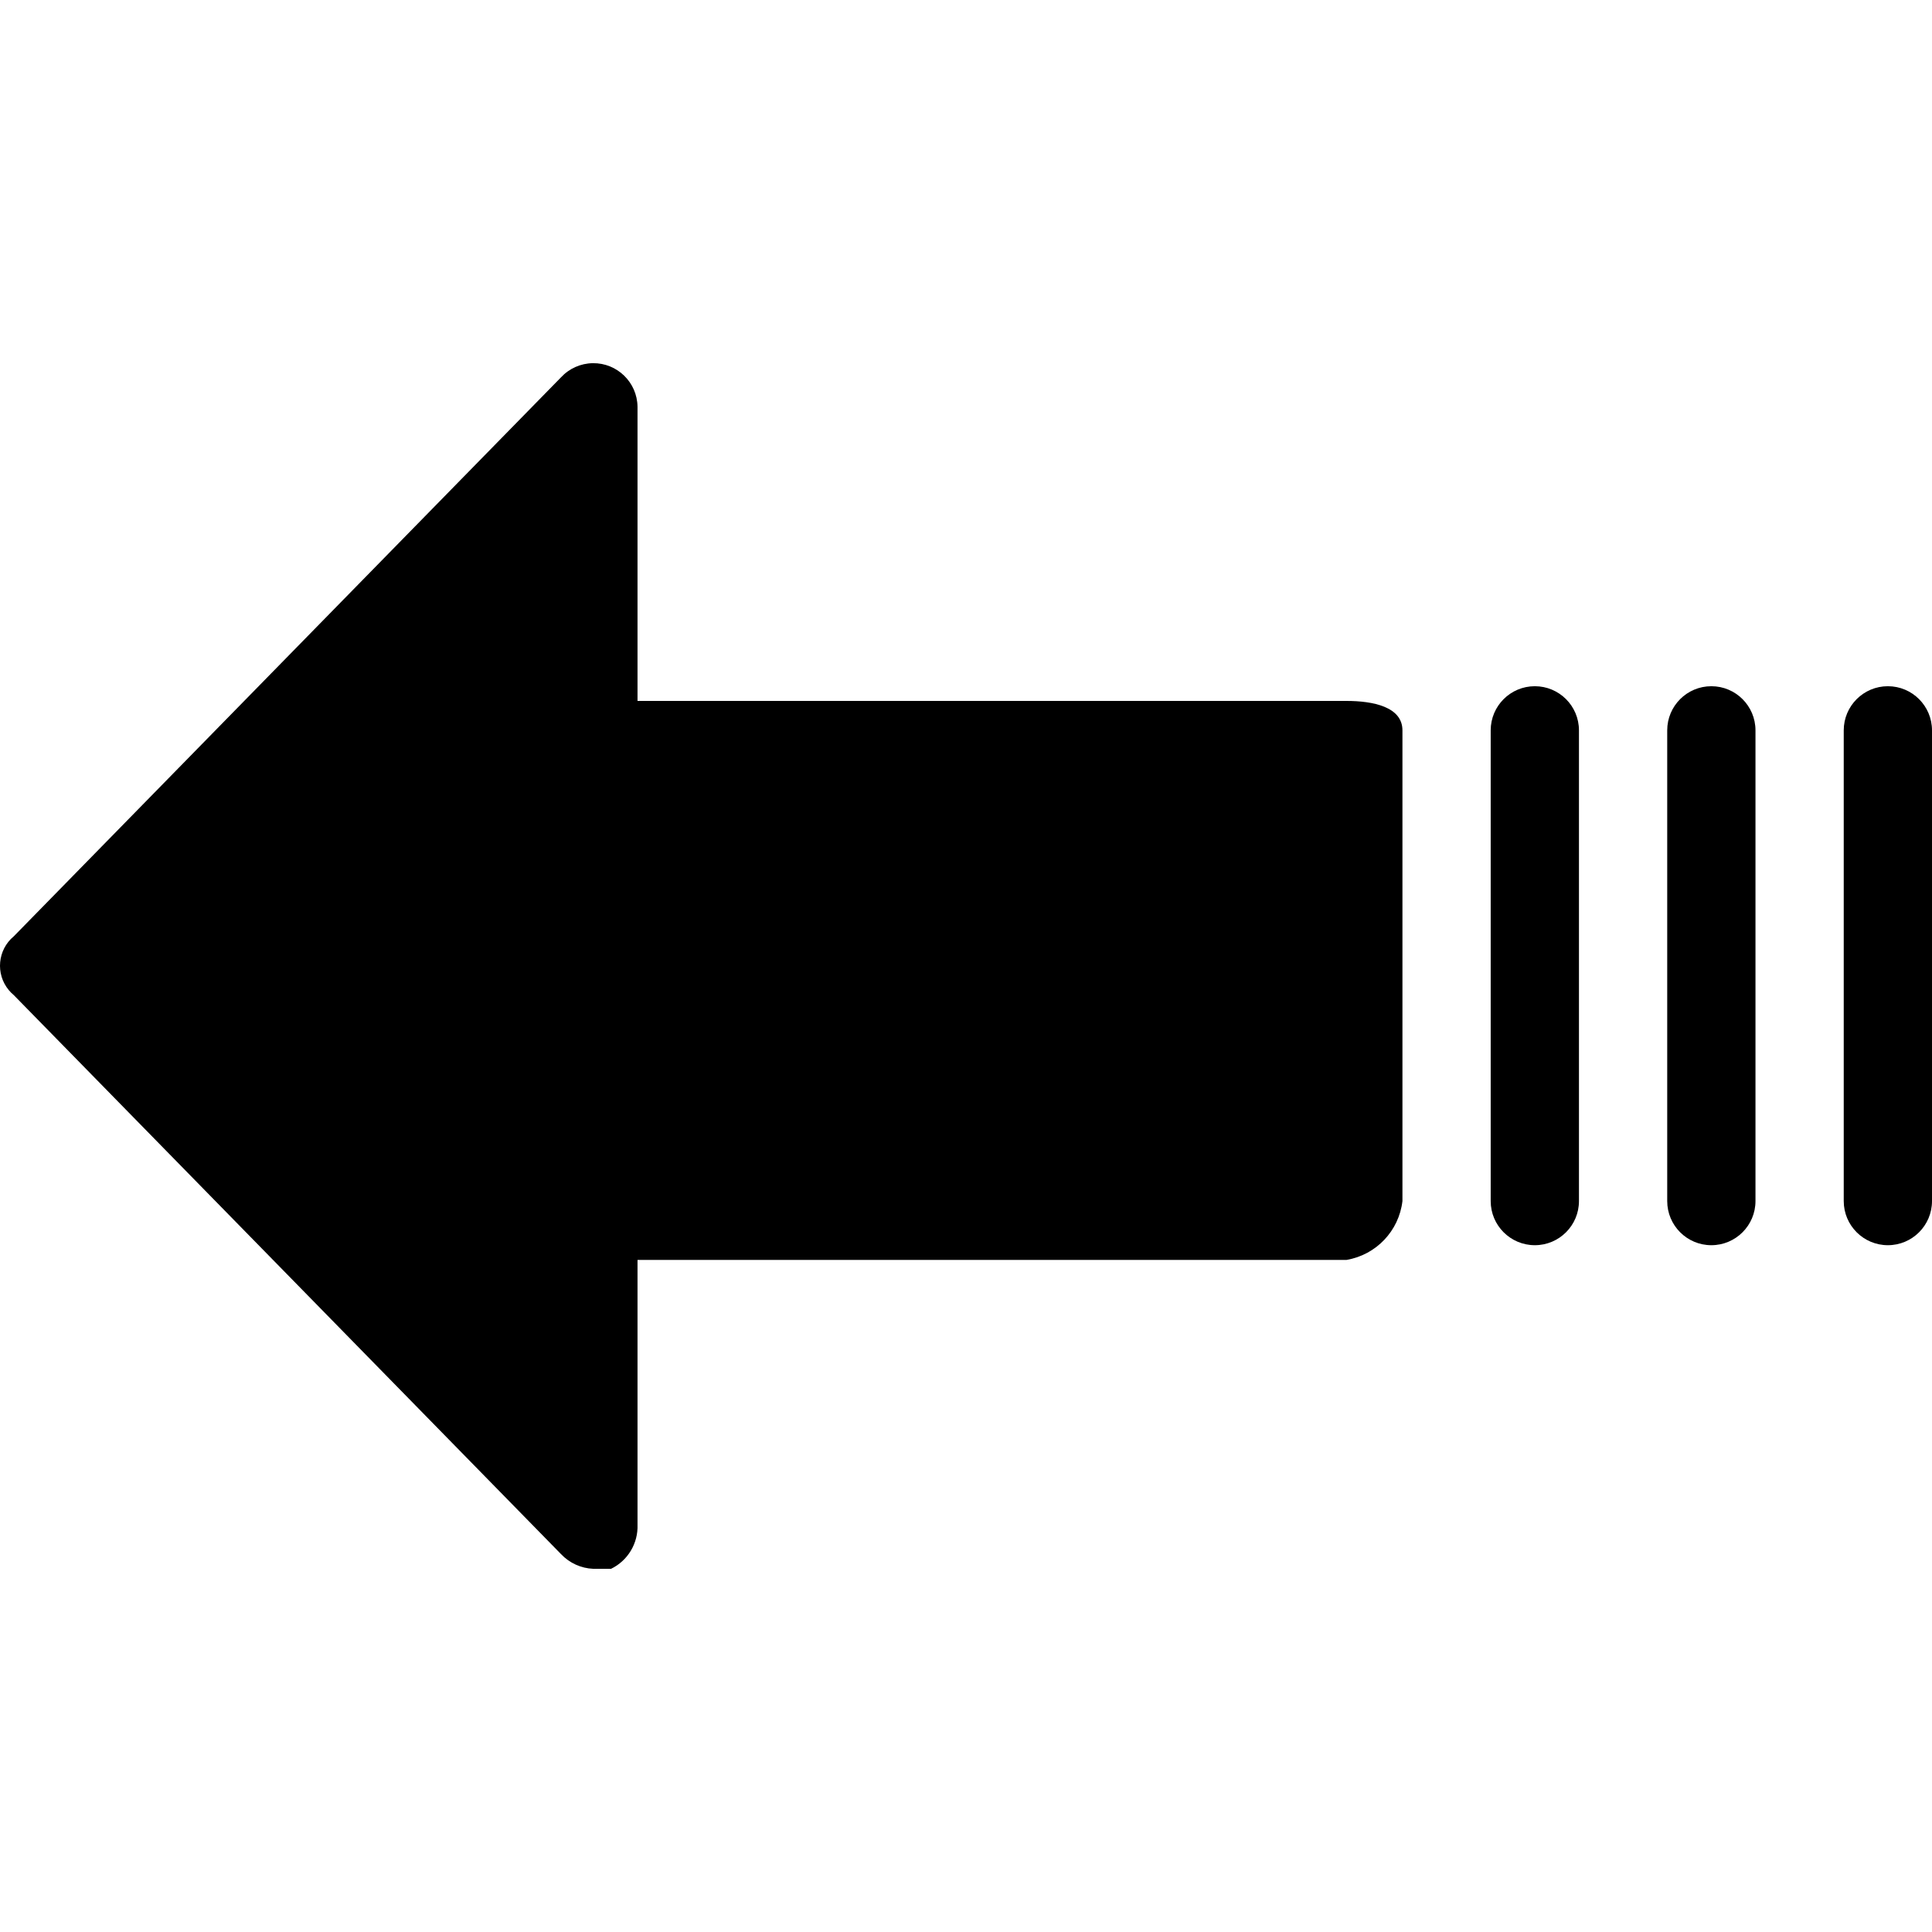 <?xml version="1.0" encoding="iso-8859-1"?>
<!-- Generator: Adobe Illustrator 19.0.0, SVG Export Plug-In . SVG Version: 6.00 Build 0)  -->
<svg version="1.1" id="Capa_1" xmlns="http://www.w3.org/2000/svg" xmlns:xlink="http://www.w3.org/1999/xlink" x="0px" y="0px"
	 viewBox="0 0 343.089 343.089" style="enable-background:new 0 0 343.089 343.089;" xml:space="preserve">
<g>
	<g>
		<g>
			<path d="M239.122,124.473h-125.91V72.228c-0.057-4.328-3.611-7.79-7.939-7.733c-2.146,0.028-4.186,0.935-5.645,2.509
				L2.452,166.269c-2.885,2.397-3.281,6.679-0.885,9.564c0.267,0.321,0.563,0.618,0.885,0.885l97.176,99.265
				c1.501,1.588,3.563,2.526,5.747,2.612h3.135c2.983-1.448,4.828-4.523,4.702-7.837v-47.02h125.91
				c5.262-0.892,9.305-5.148,9.927-10.449v-83.592C249.048,125.518,243.824,124.473,239.122,124.473z"/>
			<path d="M272.558,121.86c-4.328,0-7.837,3.509-7.837,7.837v83.592c0,4.328,3.509,7.837,7.837,7.837s7.837-3.509,7.837-7.837
				v-83.592C280.395,125.369,276.887,121.86,272.558,121.86z"/>
			<path d="M303.905,121.86c-4.328,0-7.837,3.509-7.837,7.837v83.592c0,4.328,3.509,7.837,7.837,7.837s7.837-3.509,7.837-7.837
				v-83.592C311.742,125.369,308.233,121.86,303.905,121.86z"/>
			<path d="M335.252,121.86c-4.328,0-7.837,3.509-7.837,7.837v83.592c0,4.328,3.509,7.837,7.837,7.837s7.837-3.509,7.837-7.837
				v-83.592C343.089,125.369,339.58,121.86,335.252,121.86z"/>
		</g>
	</g>
</g>
<g>
</g>
<g>
</g>
<g>
</g>
<g>
</g>
<g>
</g>
<g>
</g>
<g>
</g>
<g>
</g>
<g>
</g>
<g>
</g>
<g>
</g>
<g>
</g>
<g>
</g>
<g>
</g>
<g>
</g>
</svg>
